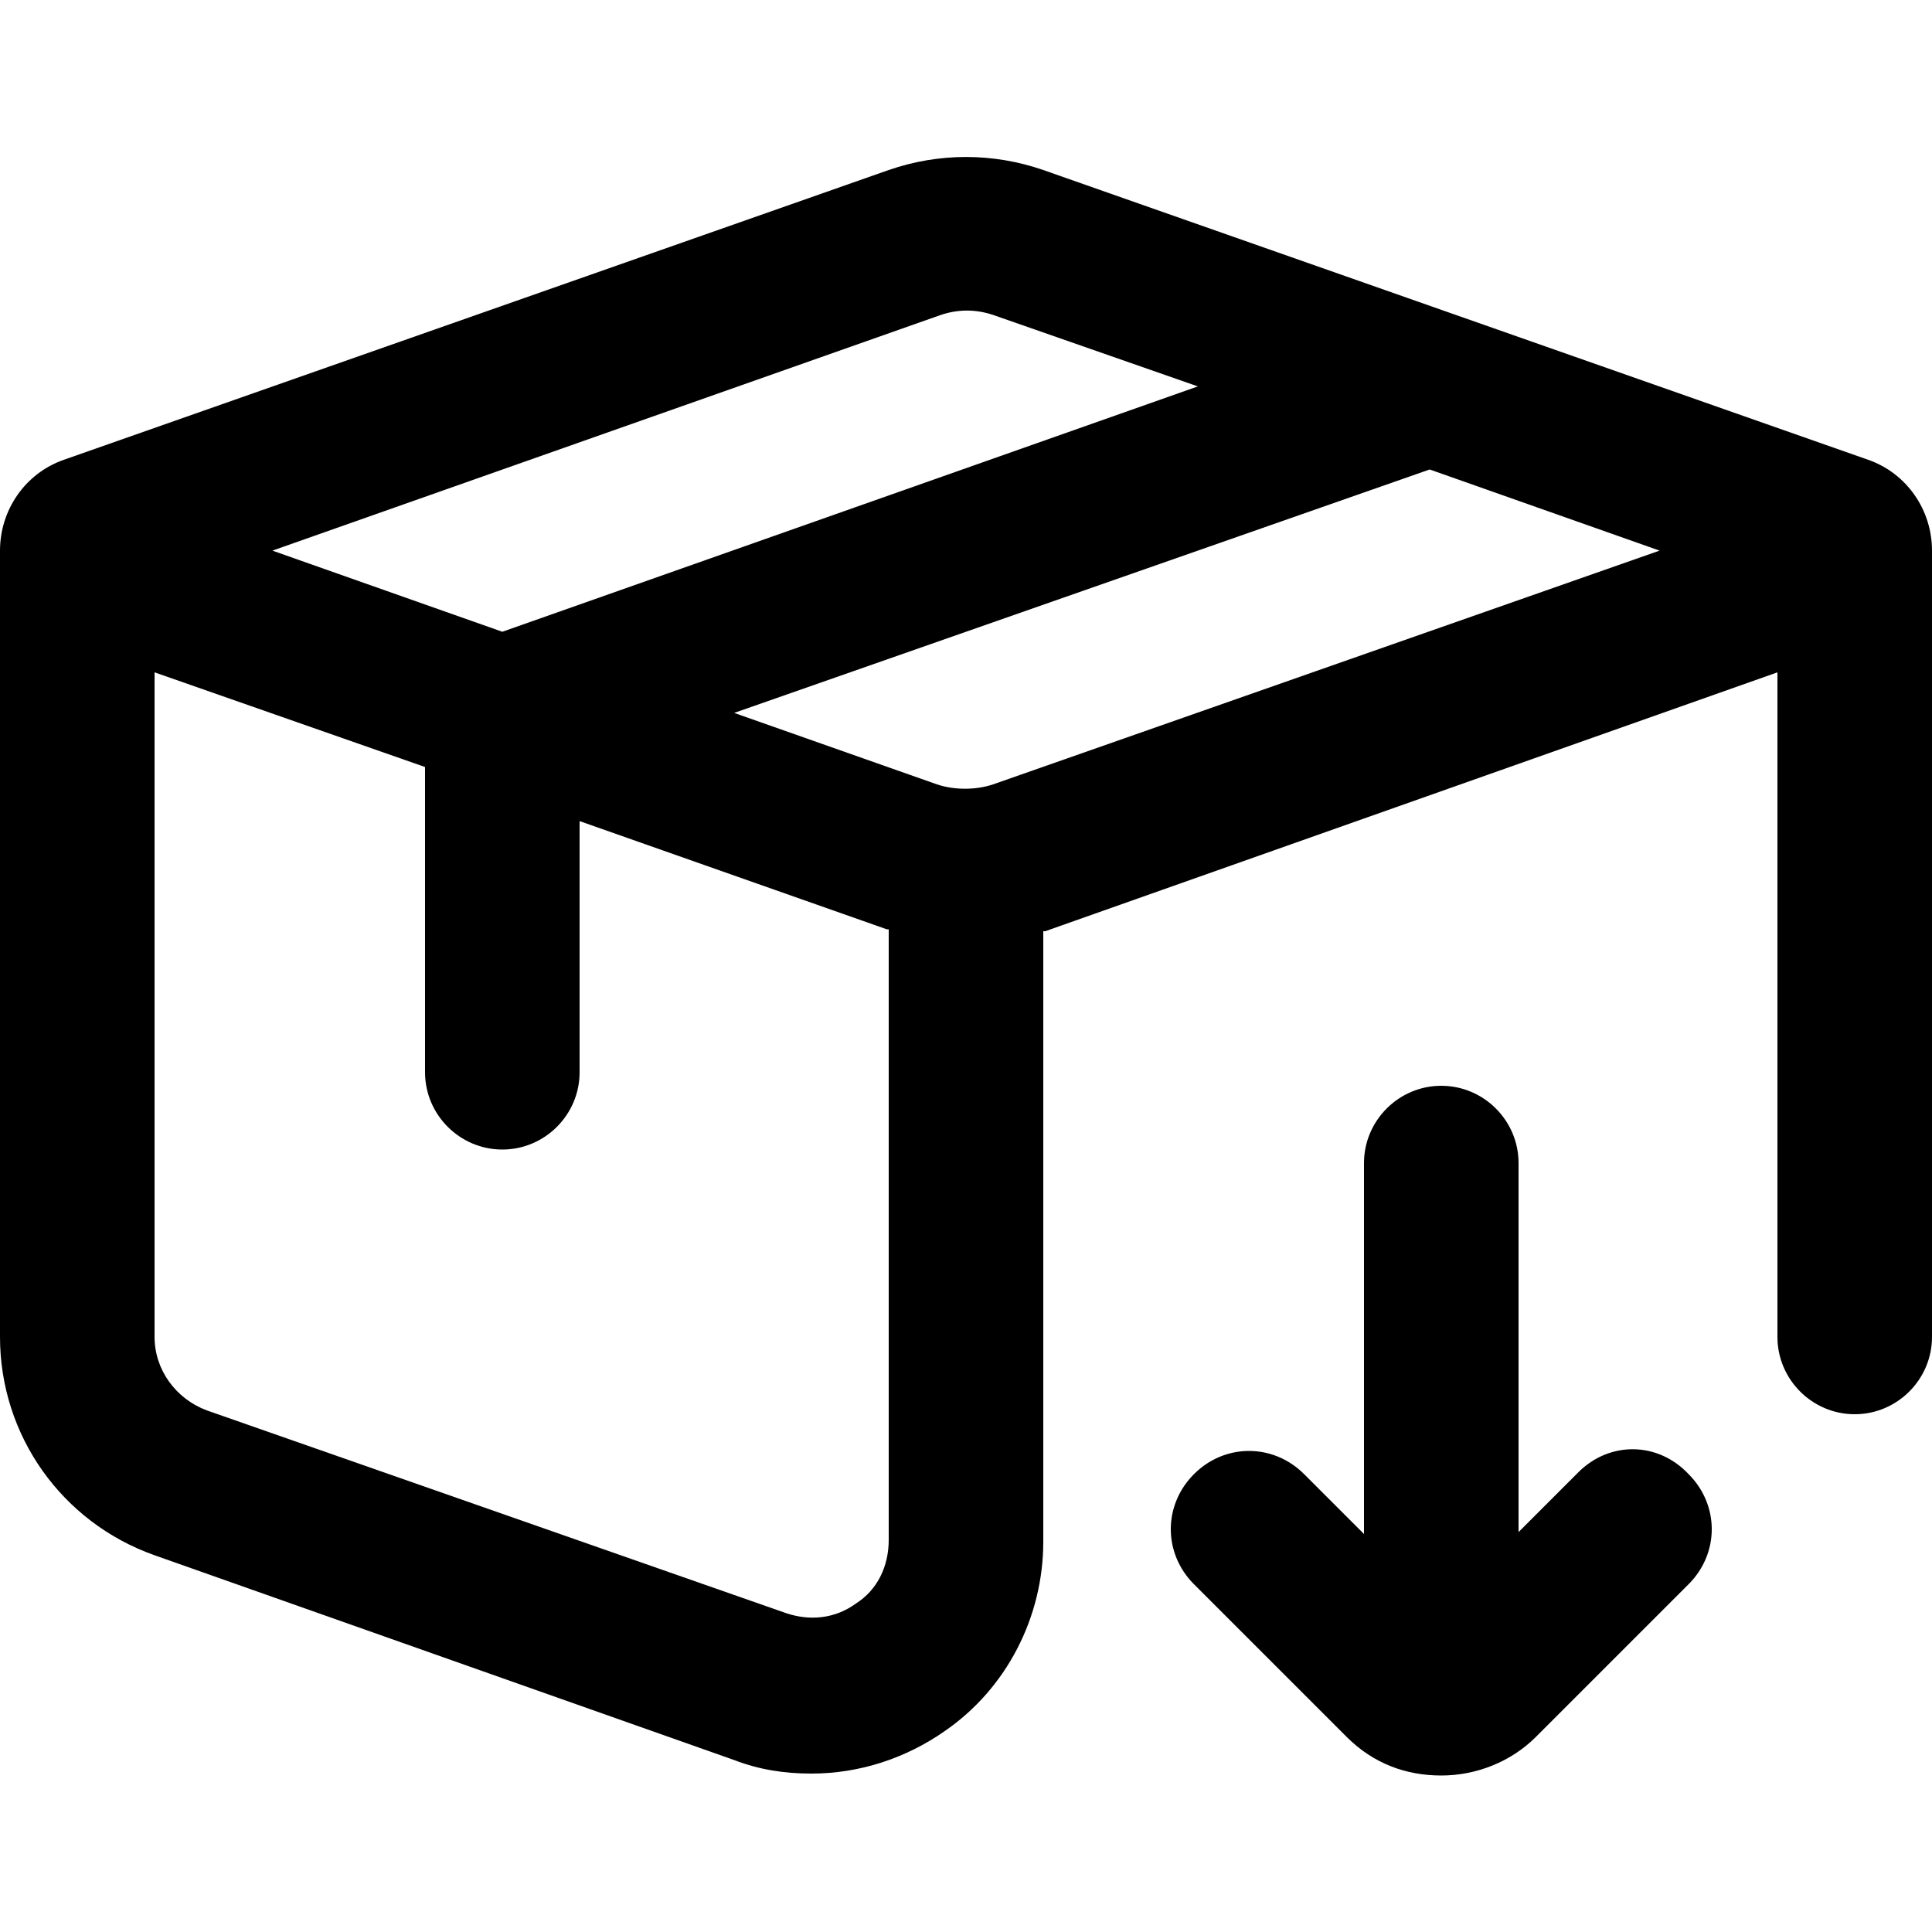 <?xml version="1.0" encoding="utf-8"?>
<!-- Generator: Adobe Illustrator 26.1.0, SVG Export Plug-In . SVG Version: 6.00 Build 0)  -->
<svg version="1.1" id="Capa_1" xmlns="http://www.w3.org/2000/svg" xmlns:xlink="http://www.w3.org/1999/xlink" x="0px" y="0px"
	 viewBox="0 0 100 100" style="enable-background:new 0 0 100 100;" xml:space="preserve">
<g>
	<path d="M96.7,23.8L54,8.8c-2.6-0.9-5.4-0.9-8,0l-42.7,15c-2,0.7-3.3,2.6-3.3,4.7v40.7c0,5.1,3.2,9.6,8,11.3l30,10.6
		c1.3,0.5,2.6,0.7,4,0.7c2.5,0,4.9-0.8,6.9-2.2c3.2-2.2,5.1-5.9,5.1-9.8V48.2c0,0,0.1,0,0.1,0L92,34.8v34.4c0,2.2,1.8,4,4,4
		s4-1.8,4-4V28.5C100,26.4,98.7,24.5,96.7,23.8z M48.7,16.3c0.9-0.3,1.8-0.3,2.7,0l10.6,3.7L26,32.7l-11.9-4.2L48.7,16.3z M44.3,83
		c-1.1,0.8-2.4,0.9-3.6,0.5L10.7,73C9.1,72.4,8,70.9,8,69.2V34.8l14,4.9v15.8c0,2.2,1.8,4,4,4s4-1.8,4-4v-13l15.9,5.6
		c0,0,0.1,0,0.1,0v31.6C46,81.1,45.4,82.3,44.3,83z M51.4,40.6c-0.9,0.3-2,0.3-2.9,0l-10.5-3.7L74,24.3l11.9,4.2L51.4,40.6z"/>
	<path d="M81.7,76.2l-3.1,3.1V60.2c0-2.2-1.8-4-4-4s-4,1.8-4,4v19.2l-3.1-3.1c-1.6-1.6-4.1-1.6-5.7,0c-1.6,1.6-1.6,4.1,0,5.7
		l7.9,7.9c1.4,1.4,3.1,2,4.9,2s3.6-0.7,4.9-2l7.9-7.9c1.6-1.6,1.6-4.1,0-5.7C85.8,74.6,83.3,74.6,81.7,76.2z"/>
</g>
</svg>
